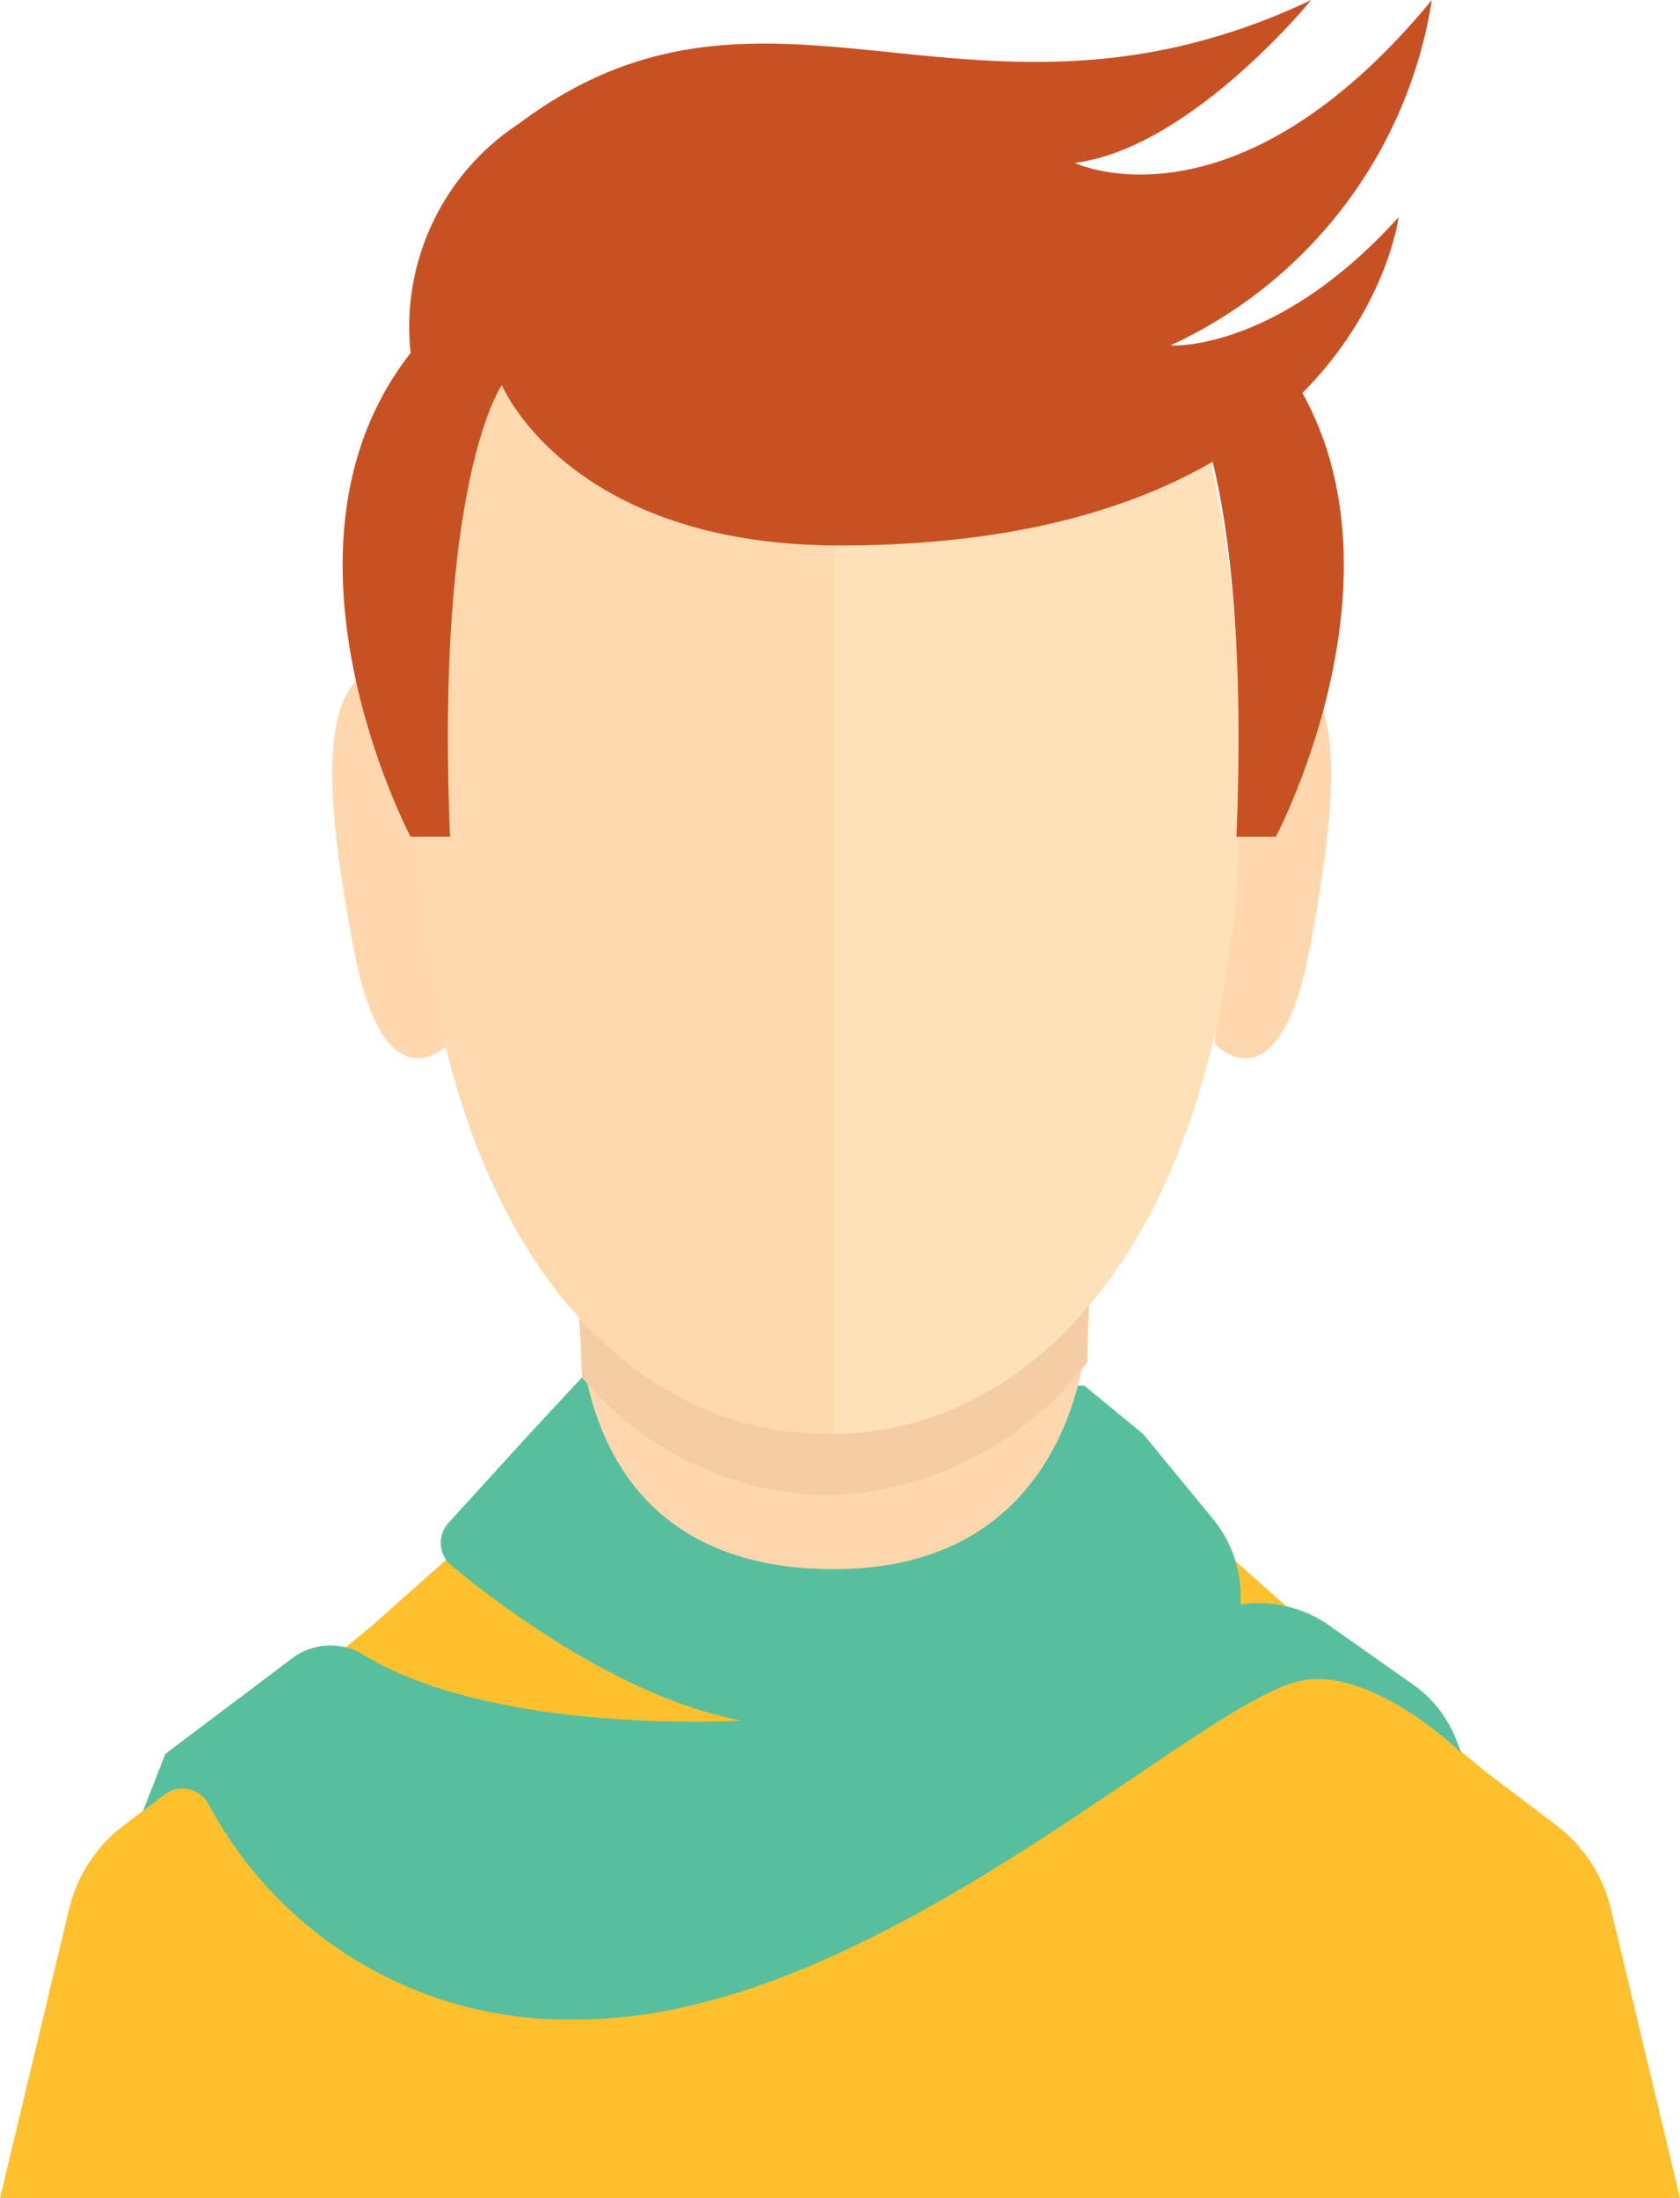 <svg xmlns="http://www.w3.org/2000/svg" width="38.371" height="50.175" viewBox="0 0 38.371 50.175">
  <g id="Group_60934" data-name="Group 60934" transform="translate(-44.834 -136.274)">
    <path id="Path_142556" data-name="Path 142556" d="M81.627,196.88a3.384,3.384,0,0,0-1.245-1.908l-1.6-1.213-4.113-3.381-1.709-1.521H55.08l-1.709,1.521-4.113,3.381-1.6,1.213a3.384,3.384,0,0,0-1.245,1.908l-1.578,6.6H83.205Z" transform="translate(0 -17.029)" fill="#fec02c"/>
    <path id="Path_142557" data-name="Path 142557" d="M58.714,167.336s-1.454,1.548-2.16-2.141c-.755-3.945-.728-6.085.625-6.536a.815.815,0,0,1,1.114.449Z" transform="translate(-3.635 -7.228)" fill="#ffd7af"/>
    <path id="Path_142558" data-name="Path 142558" d="M59.692,182.775l-1.207,1.3-1.842,2.022a.676.676,0,0,0,.069.976c1.135.938,3.893,3.018,6.619,3.537,0,0-5.494.338-8.55-1.452a1.461,1.461,0,0,0-1.647-.016l-2.96,2.229-.507,1.3.494-.373a.676.676,0,0,1,1,.218,9.3,9.3,0,0,0,8.45,4.916c6.7,0,14.017-7.148,16.452-7.72,1.648-.387,3.719,1.642,3.719,1.642L79.64,191a2.769,2.769,0,0,0-.97-1.215l-1.918-1.35a2.776,2.776,0,0,0-2.016-.473v-.19a2.773,2.773,0,0,0-.63-1.76l-1.592-1.938-1.348-1.108Z" transform="translate(-1.565 -15.06)" fill="#57bf9d"/>
    <path id="Path_142559" data-name="Path 142559" d="M64.377,178.618v1.016c0,1.867.617,6.165,5.972,6.085,4.813-.071,5.69-4.218,5.69-6.085V178.35Z" transform="translate(-6.329 -13.627)" fill="#ffd7af"/>
    <path id="Path_142560" data-name="Path 142560" d="M64.456,181.666a7.437,7.437,0,0,0,5.635,2.691A7.709,7.709,0,0,0,76,181.312l.035-1.962-11.662.268Z" transform="translate(-6.329 -13.95)" fill="#f5cda5"/>
    <path id="Path_142561" data-name="Path 142561" d="M68.321,170.791c5.325,0,9.409-5.578,9.409-14.818,0-11.523-3.381-14.2-9.409-14.2s-9.41,2.676-9.41,14.2C58.911,165.213,63,170.791,68.321,170.791Z" transform="translate(-4.559 -1.781)" fill="#fed9ae"/>
    <path id="Path_142562" data-name="Path 142562" d="M85.869,167.336s1.454,1.548,2.161-2.141c.754-3.945.728-6.085-.625-6.536a.815.815,0,0,0-1.114.449Z" transform="translate(-13.289 -7.228)" fill="#ffd7af"/>
    <path id="Path_142563" data-name="Path 142563" d="M73,141.776v29.009c5.266-.082,9.292-5.64,9.292-14.812C82.293,144.527,78.956,141.812,73,141.776Z" transform="translate(-9.122 -1.782)" fill="#ffe1b9"/>
    <path id="Path_142564" data-name="Path 142564" d="M60.445,139.091c5.716-4.287,10.367.846,18.087-2.817,0,0-2.747,3.381-5.4,3.719,0,0,3.648,1.746,8.156-3.719a10.468,10.468,0,0,1-5.974,7.886s2.408.171,5.214-2.928c0,0-.93,7.494-12.762,7.494-6.2,0-7.72-3.662-7.72-3.662s-1.521,2.141-1.183,10.311h-.9s-3.494-6.592,0-11.044A5.544,5.544,0,0,1,60.445,139.091Z" transform="translate(-3.75)" fill="#c85123"/>
    <path id="Path_142565" data-name="Path 142565" d="M84.851,148.923s1.521,2.141,1.183,10.311h.9s3.494-6.592,0-11.044Z" transform="translate(-12.96 -3.859)" fill="#c85123"/>
  </g>
</svg>

